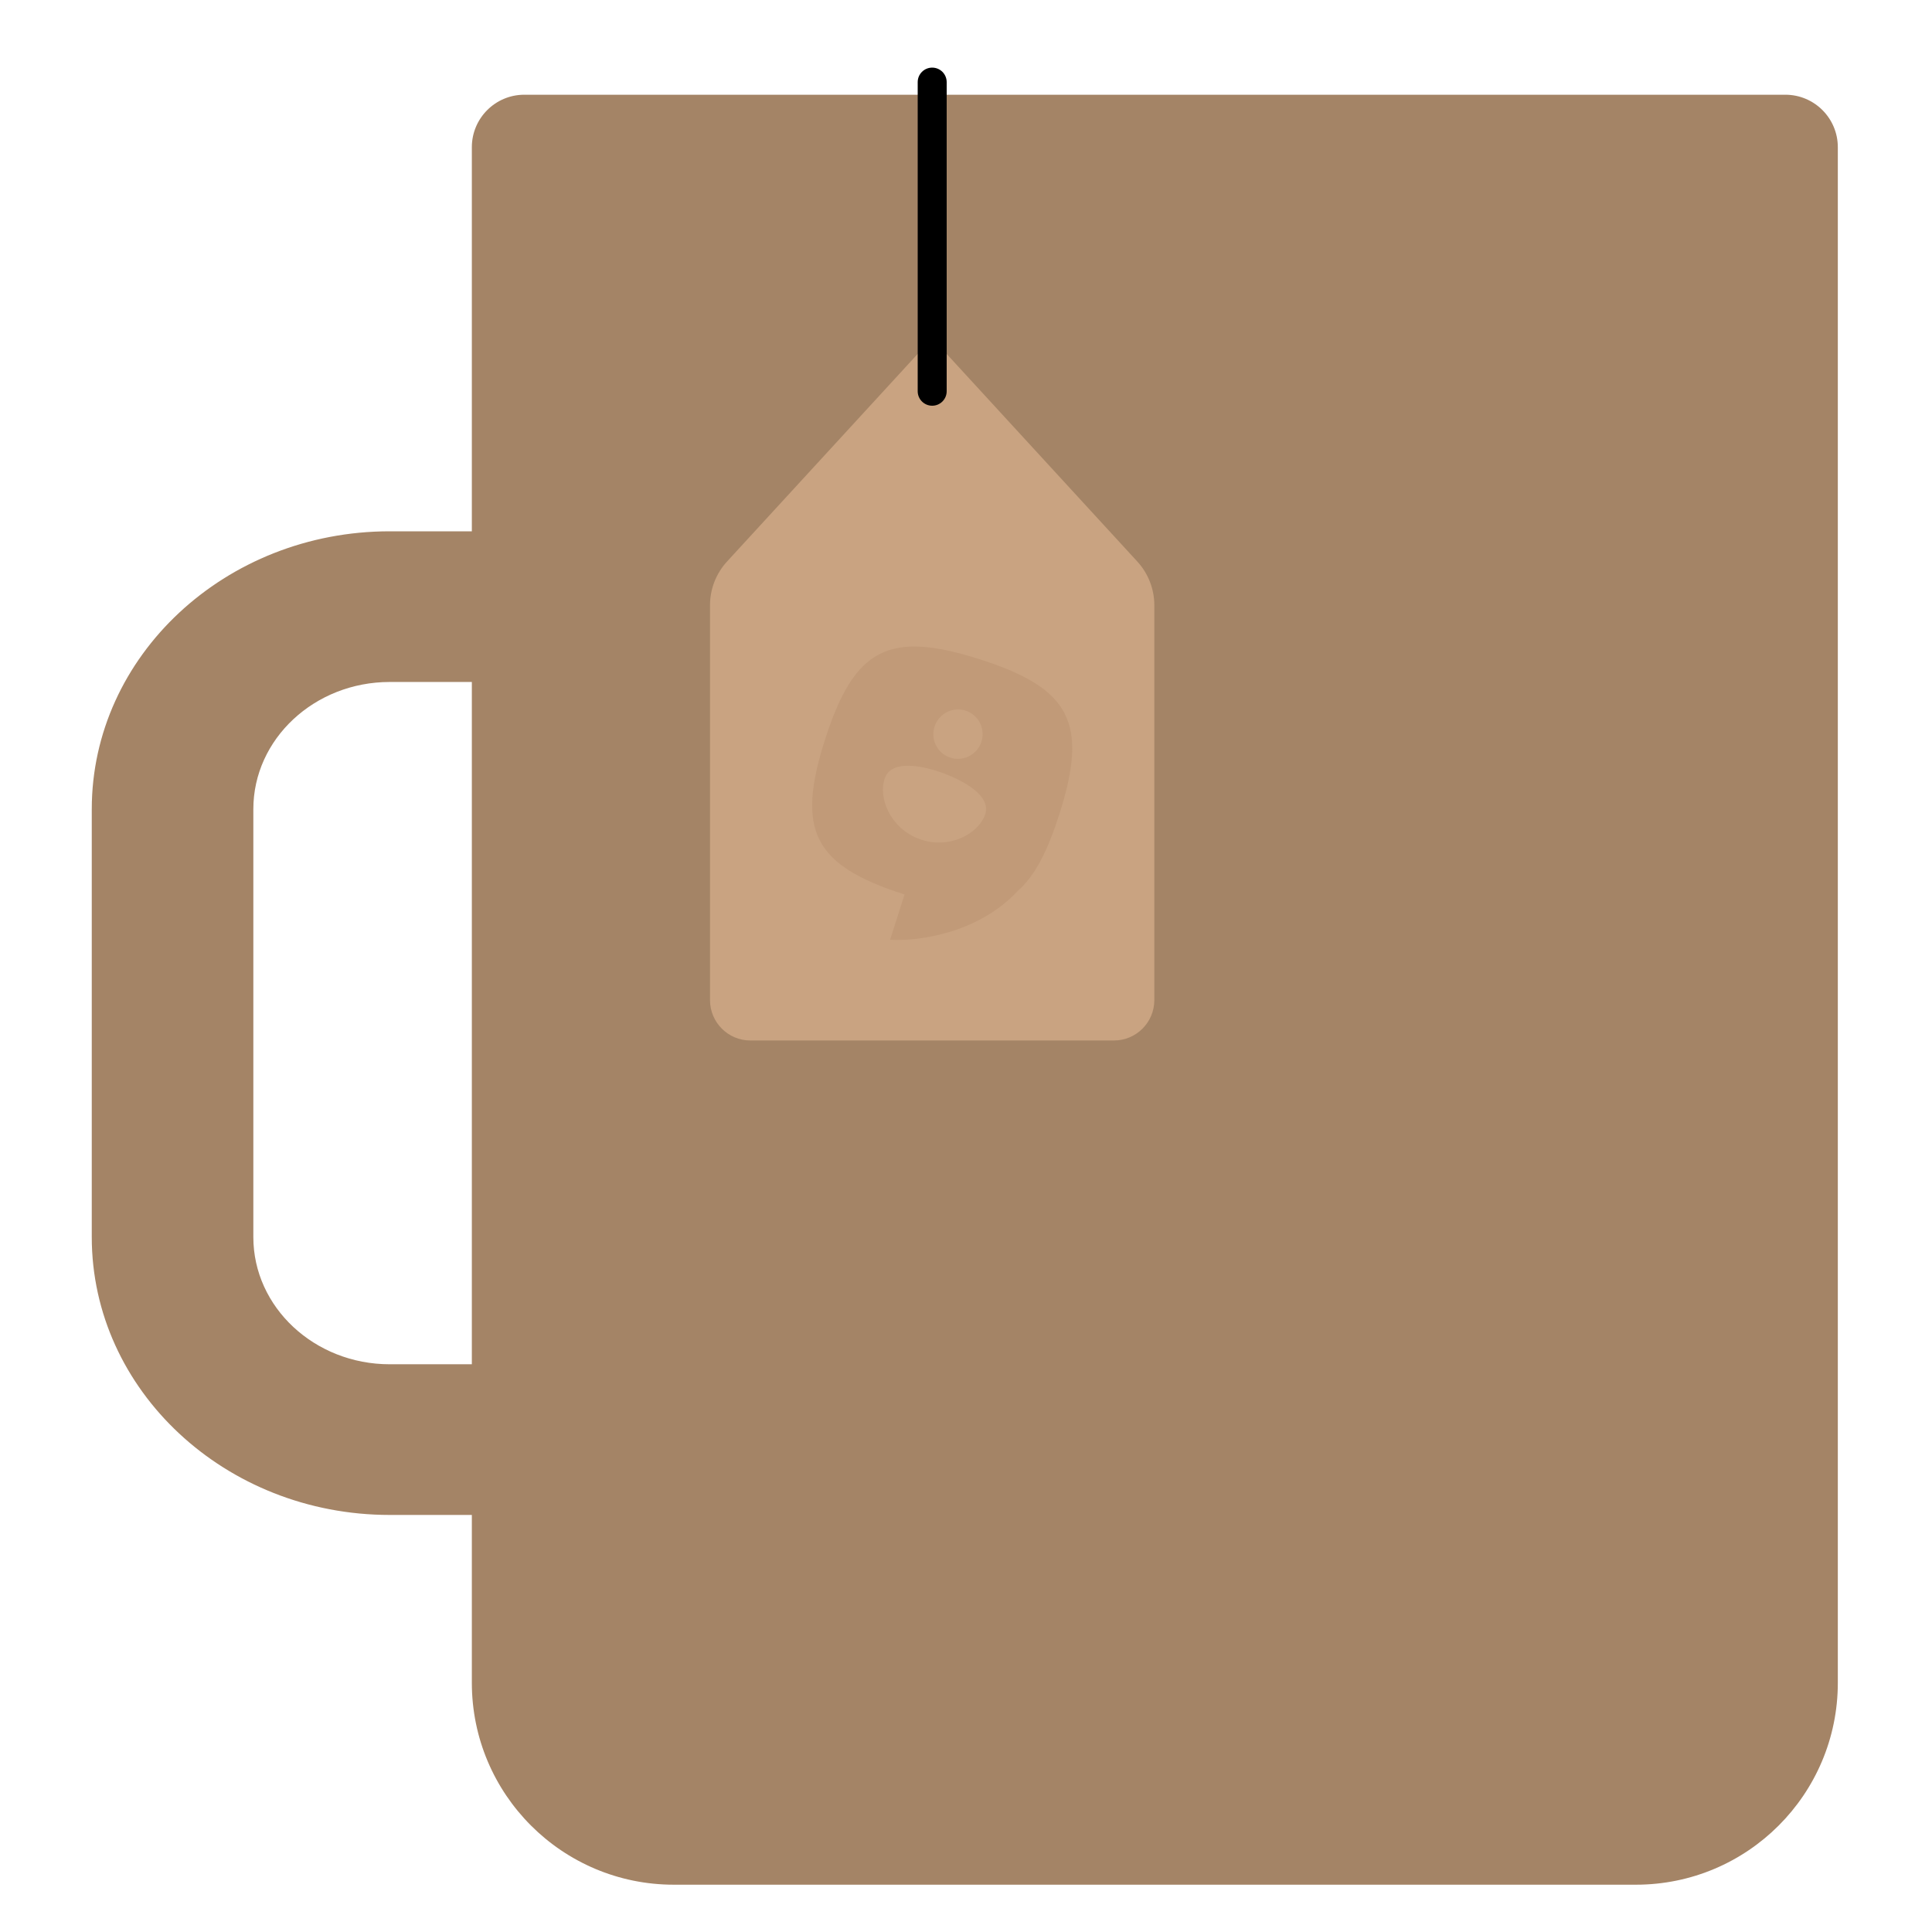 <svg viewBox="0 0 400 400" fill="none"
  xmlns="http://www.w3.org/2000/svg">
  <path d="M80.686 313.653H153.633C162.87 313.653 170.358 306.669 170.358 298.055C170.358 289.44 162.87 282.457 153.633 282.457H80.686C65.117 282.457 52.451 270.644 52.451 256.124V167.528C52.451 153.008 65.118 141.196 80.686 141.196H153.633C162.87 141.196 170.358 134.212 170.358 125.598C170.358 116.983 162.87 110 153.633 110H80.686C46.672 110 19 135.807 19 167.529V256.125C18.999 287.845 46.671 313.653 80.686 313.653Z" fill="#A48466"/>
  <path d="M139.503 390.207H338.689C361.782 390.207 380.502 371.487 380.502 348.394V30.482C380.502 24.478 375.635 19.611 369.631 19.611H108.561C102.557 19.611 97.69 24.478 97.69 30.482V348.394C97.69 371.487 116.41 390.207 139.503 390.207Z" fill="#A48466"/>
  <path d="M192.995 70.01L150.525 116.257C148.258 118.726 147 121.955 147 125.307V207.059C147 211.678 150.744 215.422 155.363 215.422H230.627C235.246 215.422 238.99 211.678 238.99 207.059V125.307C238.99 121.955 237.732 118.725 235.465 116.257L192.995 70.01Z" fill="#C9A381"/>
  <path d="M196 17C196 15.343 194.657 14 193 14C191.343 14 190 15.343 190 17V81C190 82.657 191.343 84 193 84C194.657 84 196 82.657 196 81V17Z" fill="black"/>
  <path fill-rule="evenodd" clip-rule="evenodd" d="M202.859 136.5C221.685 142.515 225.367 149.694 219.32 168.596C216.883 176.215 214.262 181.362 210.771 184.402C202.414 193.408 189.713 194.943 184.289 194.55L187.281 185.196C168.454 179.18 164.773 172.003 170.82 153.1C176.867 134.198 184.033 130.485 202.859 136.5ZM196.566 156.799C193.925 155.822 192.579 152.881 193.558 150.23C194.538 147.58 197.473 146.222 200.113 147.199C202.754 148.176 204.1 151.118 203.121 153.768C202.141 156.419 199.206 157.776 196.566 156.799ZM195.346 160.099C199.307 161.565 205.401 164.756 203.932 168.732C202.462 172.709 196.406 175.951 190.32 173.699C184.234 171.448 181.743 165.044 183.213 161.067C184.682 157.091 191.385 158.634 195.346 160.099Z" fill="#C19A78"/>
</svg>
